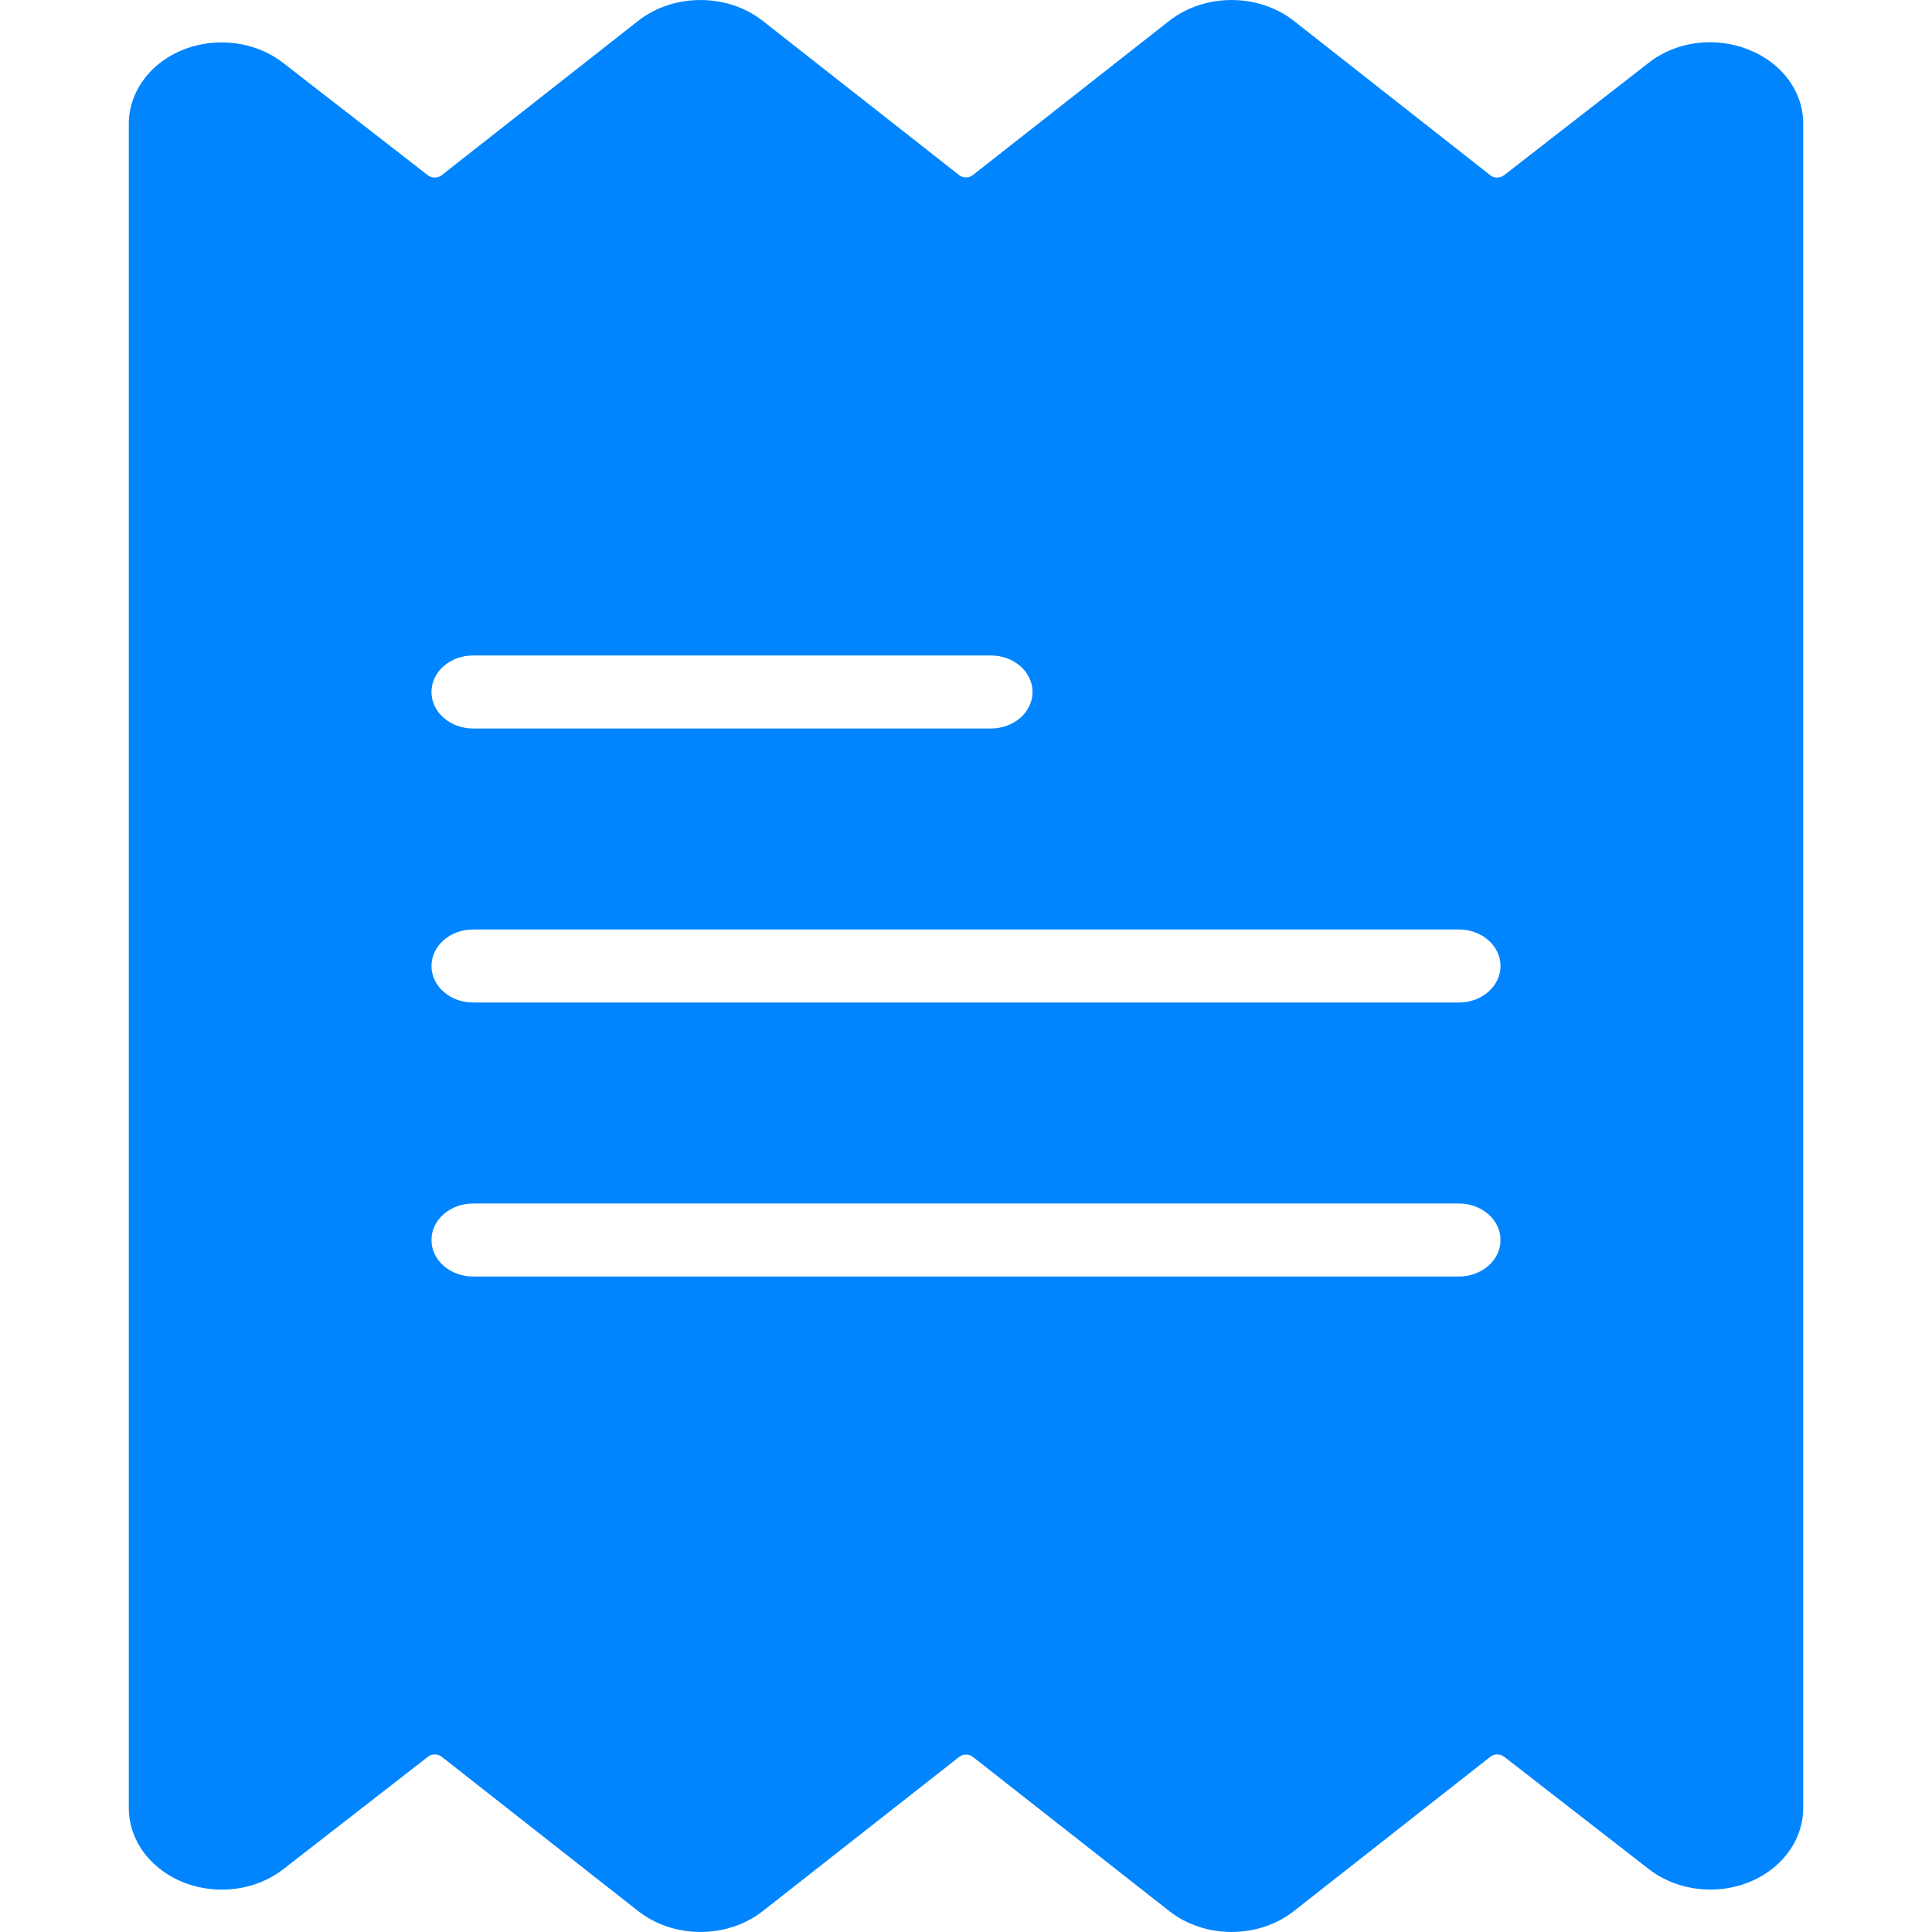 <svg width="30" height="30" viewBox="0 0 30 30" fill="none" xmlns="http://www.w3.org/2000/svg">
<path d="M27.152 0.771C26.632 0.561 26.02 0.642 25.596 0.979L23.355 2.721C23.294 2.769 23.202 2.769 23.141 2.721L20.092 0.325C19.54 -0.108 18.705 -0.108 18.154 0.325L15.107 2.718C15.046 2.767 14.954 2.767 14.892 2.718L11.845 0.325C11.294 -0.108 10.459 -0.108 9.908 0.325L6.858 2.721C6.797 2.769 6.705 2.769 6.643 2.721L4.4 0.979C3.805 0.514 2.894 0.561 2.364 1.083C2.127 1.318 1.997 1.621 2 1.935V28.065C1.995 28.766 2.637 29.337 3.435 29.342C3.792 29.344 4.137 29.23 4.404 29.021L6.645 27.279C6.706 27.231 6.798 27.231 6.859 27.279L9.908 29.674C10.46 30.108 11.294 30.108 11.846 29.674L14.893 27.282C14.954 27.233 15.047 27.233 15.108 27.282L18.155 29.674C18.706 30.108 19.541 30.108 20.093 29.674L23.142 27.279C23.204 27.231 23.296 27.231 23.357 27.279L25.6 29.021C26.196 29.486 27.107 29.439 27.636 28.916C27.873 28.682 28.003 28.379 28 28.065V1.935C28.008 1.433 27.674 0.975 27.152 0.771ZM7.346 10.178H15.387C15.744 10.178 16.033 10.432 16.033 10.745C16.033 11.059 15.744 11.312 15.387 11.312H7.346C6.989 11.312 6.7 11.059 6.7 10.745C6.7 10.432 6.989 10.178 7.346 10.178ZM22.654 19.822H7.346C6.989 19.822 6.7 19.568 6.7 19.255C6.7 18.942 6.989 18.688 7.346 18.688H22.654C23.011 18.688 23.3 18.942 23.3 19.255C23.3 19.568 23.011 19.822 22.654 19.822ZM22.654 15.567H7.346C6.989 15.567 6.7 15.313 6.7 15C6.7 14.687 6.989 14.433 7.346 14.433H22.654C23.011 14.433 23.3 14.687 23.3 15C23.3 15.313 23.011 15.567 22.654 15.567Z" fill="#0085FF"/>
</svg>
